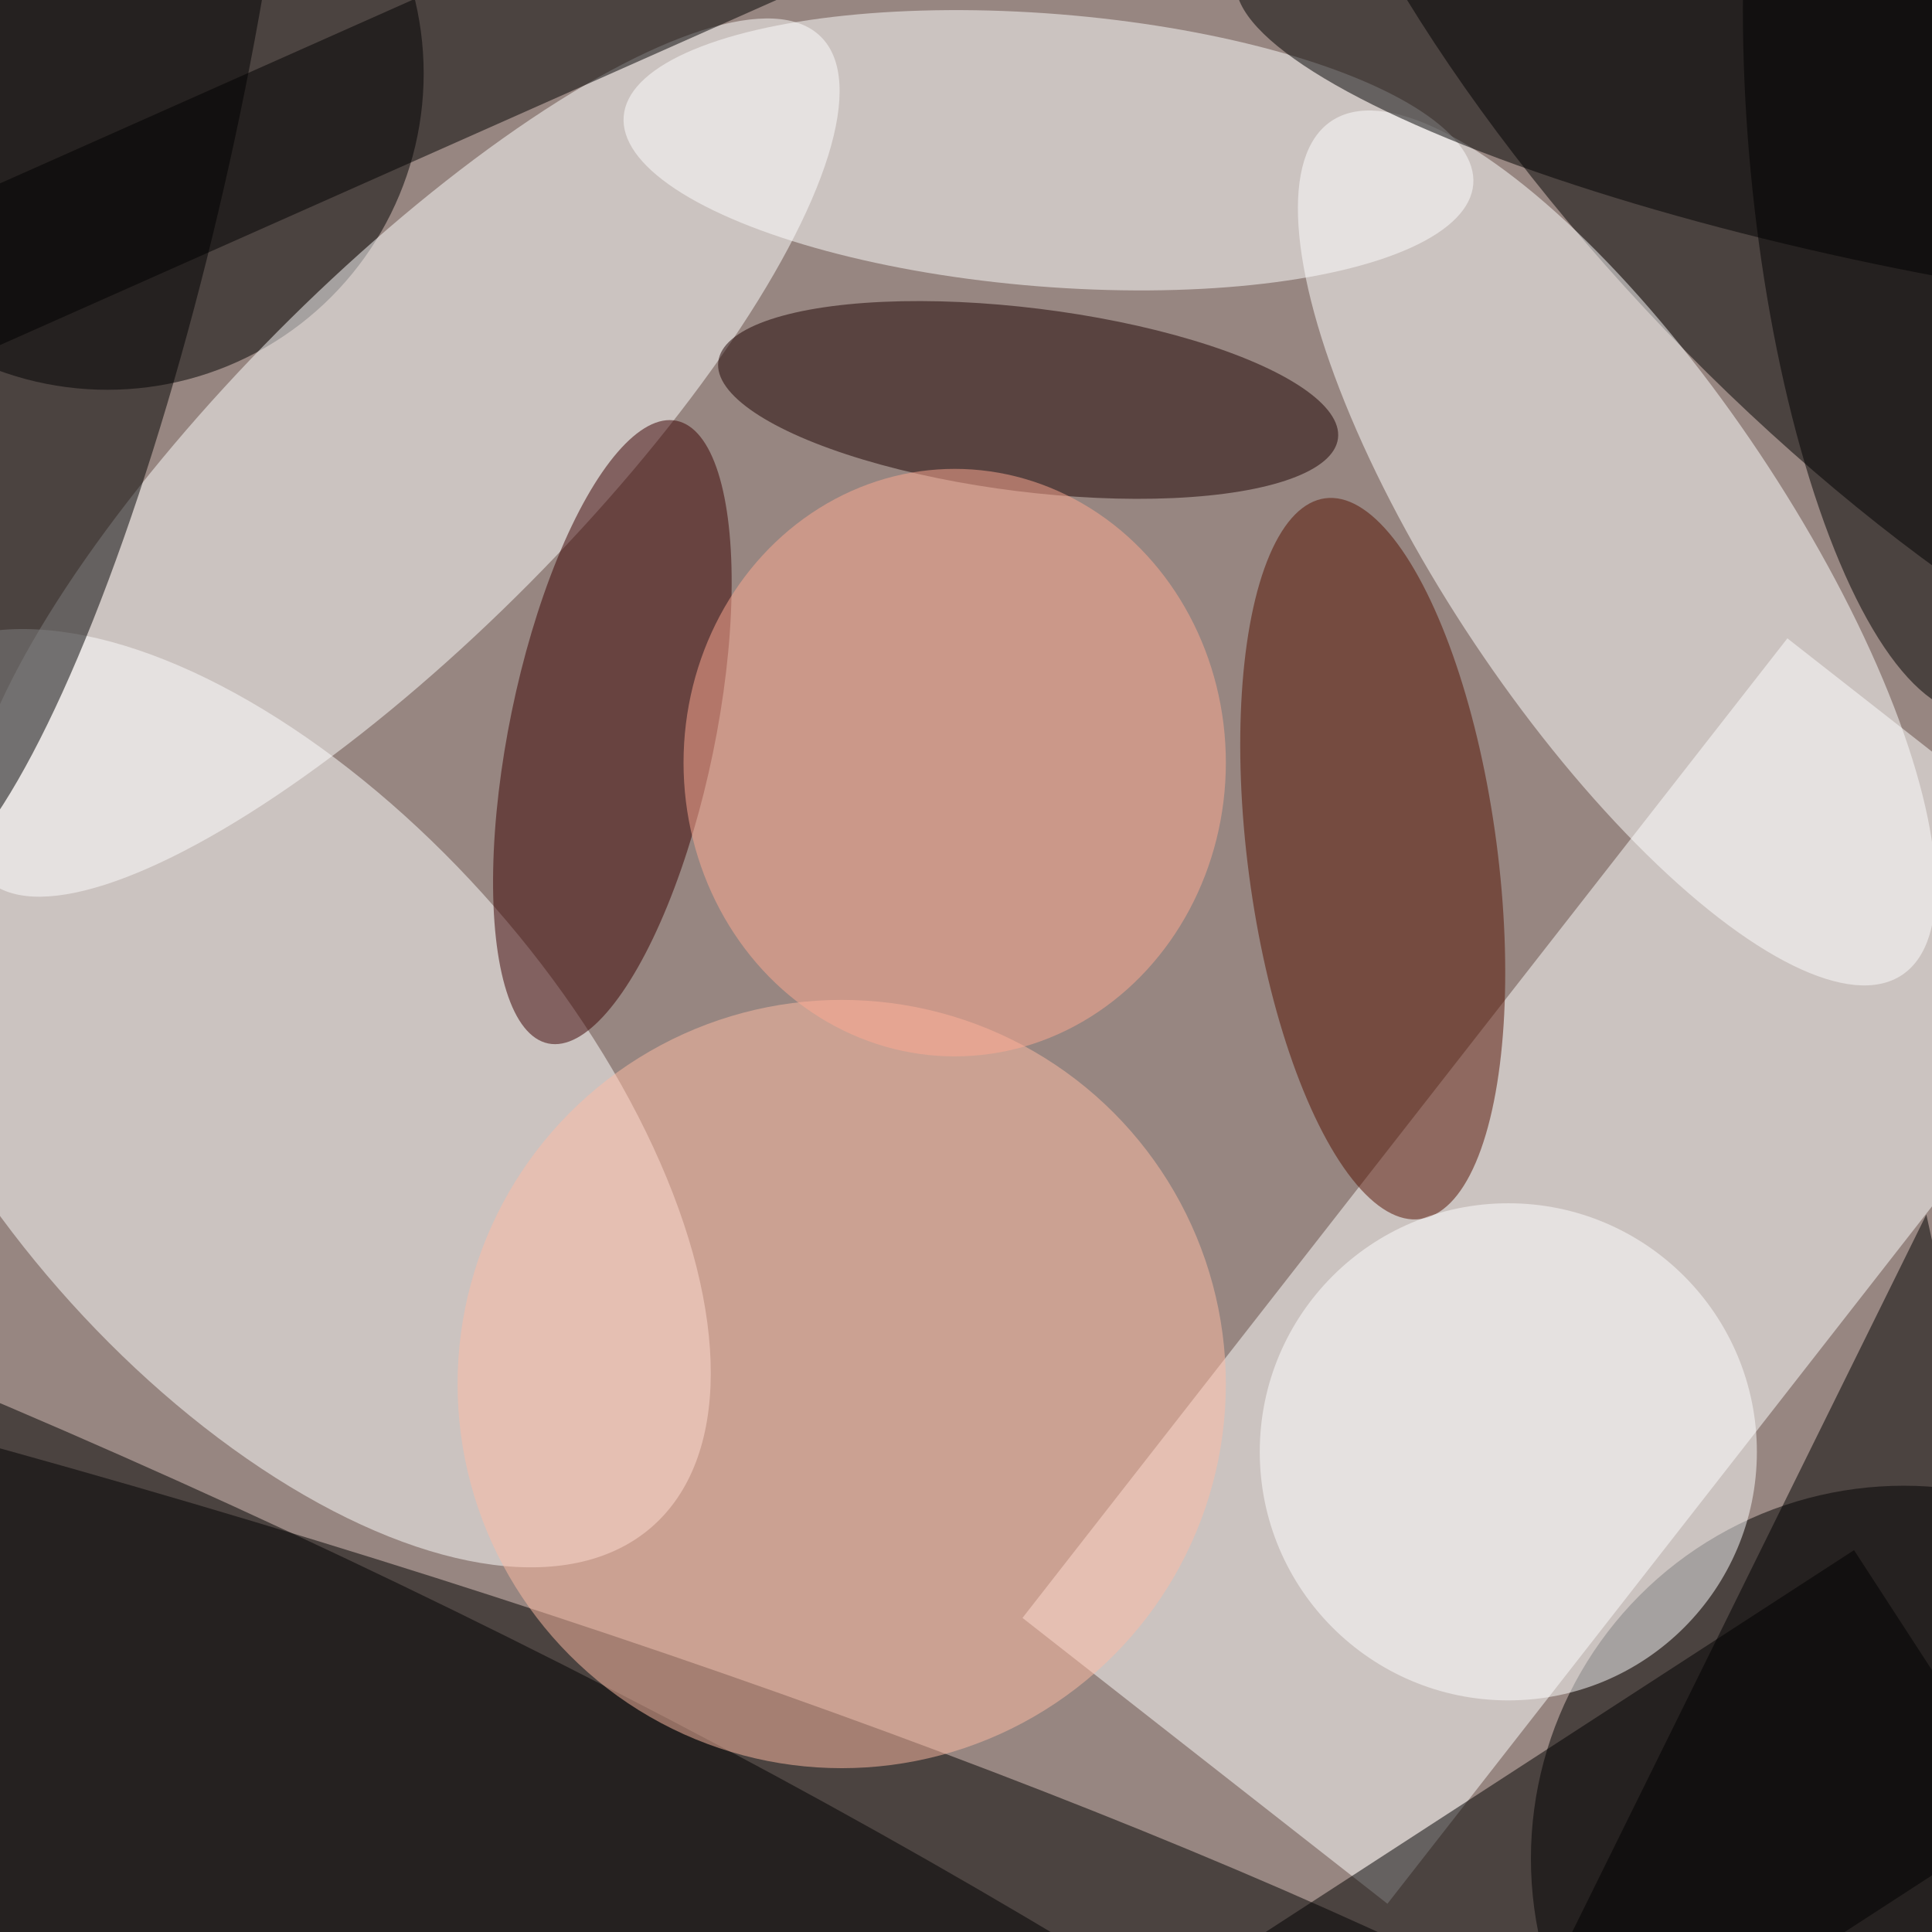 <svg xmlns="http://www.w3.org/2000/svg" viewBox="0 0 171 171"><filter id="b"><feGaussianBlur stdDeviation="12" /></filter><path fill="#978681" d="M0 0h171v171H0z"/><g filter="url(#b)" transform="translate(.5 .5)" fill-opacity=".5"><ellipse rx="1" ry="1" transform="matrix(-7.428 25.689 -163.31 -47.223 3.8 156.7)"/><ellipse rx="1" ry="1" transform="matrix(-22.993 22.049 -54.399 -56.727 169.9 6.7)"/><ellipse cx="168" cy="164" rx="33" ry="33"/><ellipse fill="#fff" rx="1" ry="1" transform="matrix(-33.213 -37.93 19.296 -16.897 24 96.7)"/><path fill="#fff" d="M157.7 56L190 81.3 122.3 168 90 142.7z"/><ellipse cx="9" cy="6" rx="28" ry="28"/><ellipse fill="#fff" rx="1" ry="1" transform="matrix(36.956 -37.247 11.188 11.1 35.2 40)"/><ellipse fill="#fff" rx="1" ry="1" transform="matrix(25.253 37.791 -12.606 8.424 142.6 48)"/><ellipse rx="1" ry="1" transform="matrix(-152.644 -69.85 13.784 -30.121 6.3 162.9)"/><ellipse fill="#ffbda5" cx="74" cy="122" rx="34" ry="34"/><ellipse rx="1" ry="1" transform="matrix(-14.987 67.368 -14.113 -3.14 5.7 10.8)"/><path d="M178.8 160.1l-60.4 39.2-15.2-23.4 60.4-39.2z"/><ellipse fill="#fff" rx="1" ry="1" transform="matrix(.962 -12.036 37.598 3.006 92.3 12.8)"/><ellipse fill="#1d0000" rx="1" ry="1" transform="matrix(-27.425 -3.397 .999 -8.066 90.5 34.9)"/><ellipse rx="1" ry="1" transform="matrix(-61.054 -12.311 2.711 -13.446 170 9.8)"/><path d="M-4 31.6l-5.2-12 115.1-51.2 5.3 12z"/><ellipse fill="#541000" rx="1" ry="1" transform="matrix(10.947 -1.444 4.207 31.898 121 75.5)"/><ellipse fill="#3a0000" rx="1" ry="1" transform="matrix(5.679 -27.557 8.903 1.835 53.7 64.3)"/><ellipse fill="#fff" cx="133" cy="128" rx="22" ry="22"/><path d="M131 186l55-6-16-73z"/><ellipse fill="#ffab92" cx="84" cy="67" rx="24" ry="26"/><ellipse rx="1" ry="1" transform="matrix(4.678 49.492 -15.551 1.47 170 13.2)"/></g></svg>
